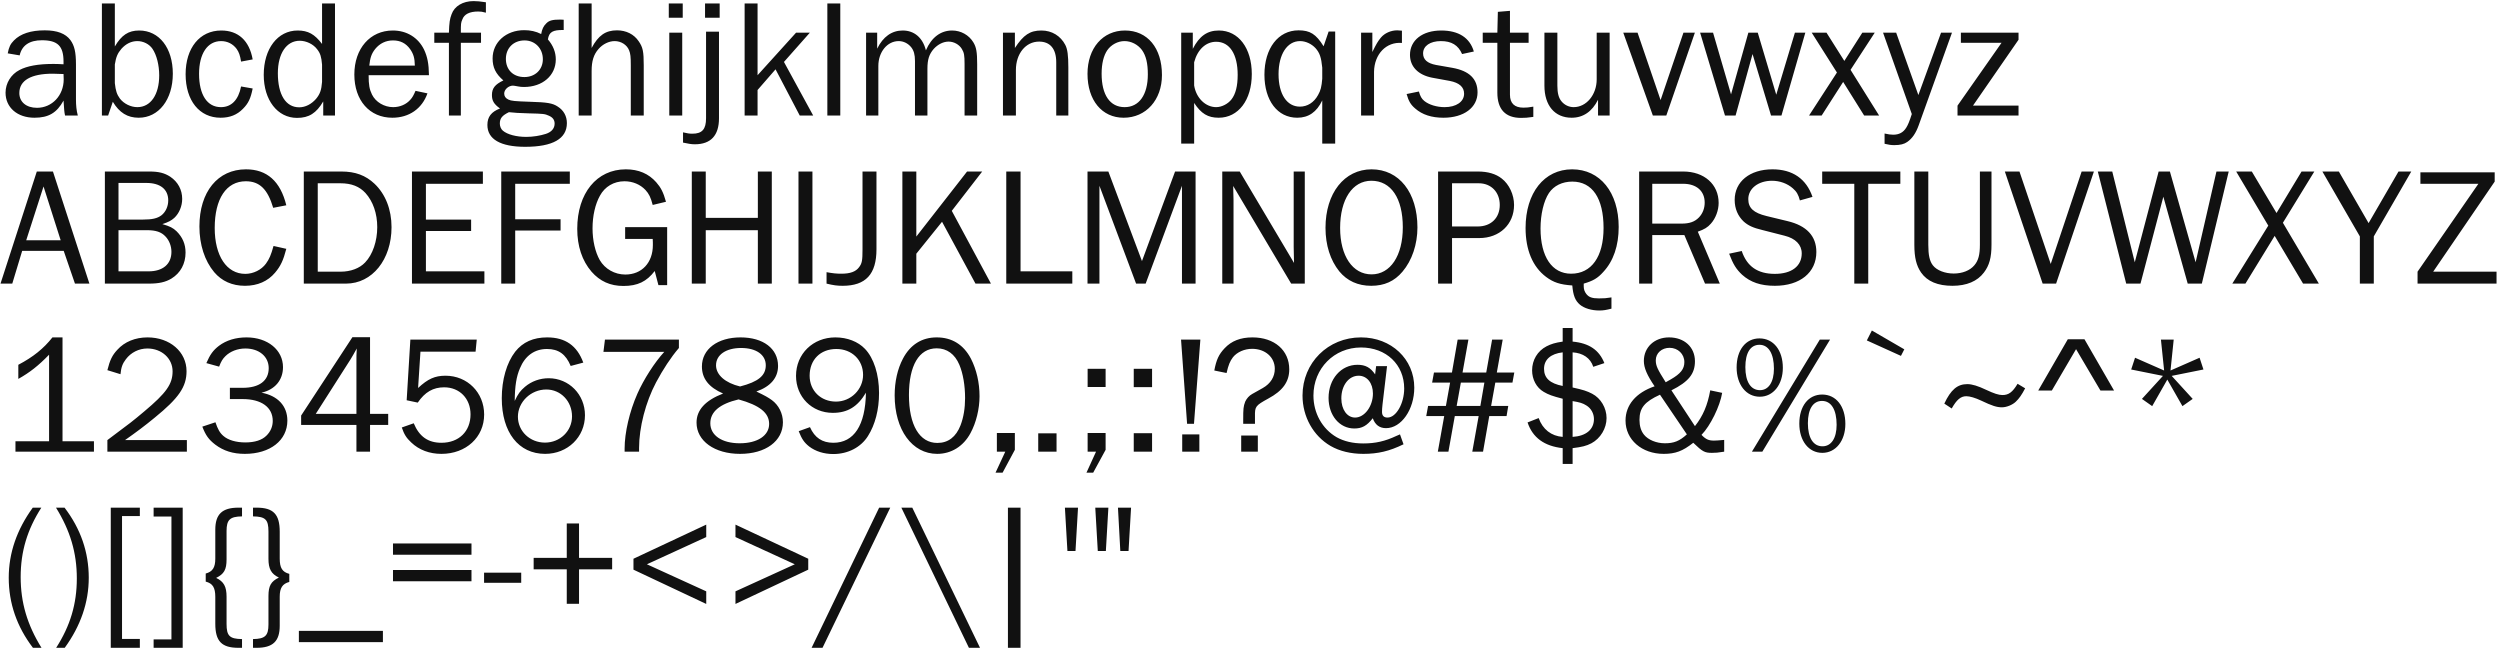 <svg width="714" height="186" viewBox="0 0 714 186" fill="none" xmlns="http://www.w3.org/2000/svg">
<path d="M22.224 33H18.576C18.336 31.848 18.336 31.416 18.144 28.728C16.224 32.232 13.872 33.624 9.84 33.624C4.944 33.624 1.584 30.696 1.584 26.472C1.584 23.784 3.12 21.24 5.568 19.992C7.728 18.84 10.944 18.264 15.072 18.264C15.936 18.264 16.656 18.264 18.144 18.36V17.592C18.144 13.128 16.464 11.496 11.952 11.496C8.4 11.496 6.24 12.984 5.616 15.816L2.208 15.24C2.544 13.464 2.976 12.552 3.984 11.544C5.856 9.624 8.832 8.664 12.768 8.664C16.32 8.664 18.72 9.576 20.112 11.448C21.264 13.032 21.696 14.904 21.696 18.36V28.392C21.696 30.12 21.84 31.56 22.224 33ZM18.144 21.144C16.848 21.096 15.6 21.048 15.024 21.048C8.88 21.048 5.52 22.968 5.52 26.568C5.52 29.112 7.488 30.792 10.56 30.792C14.88 30.792 18.192 27.24 18.192 22.68C18.192 22.248 18.192 21.768 18.144 21.144ZM30.878 33H29.102V0.984H32.798V13.272C34.718 10.008 36.686 8.712 39.758 8.712C45.47 8.712 49.358 13.704 49.358 21.048C49.358 28.44 45.326 33.624 39.614 33.624C36.398 33.624 34.094 32.184 32.222 29.064L30.878 33ZM32.798 18.408V23.736C33.038 25.944 33.374 26.952 34.238 28.152C35.39 29.64 37.358 30.6 39.23 30.6C43.022 30.6 45.47 27.048 45.47 21.528C45.47 18.6 44.75 15.72 43.55 13.944C42.638 12.6 40.958 11.736 39.23 11.736C37.502 11.736 35.966 12.504 34.67 13.944C33.566 15.24 33.134 16.296 32.798 18.408ZM68.852 24.696L72.163 25.272C71.588 28.152 70.915 29.544 69.379 31.08C67.7 32.808 65.635 33.624 62.995 33.624C56.947 33.624 53.011 28.728 53.011 21.192C53.011 13.704 57.044 8.712 63.188 8.712C68.035 8.712 71.204 11.592 72.163 16.968L68.852 17.592C68.564 15.768 68.228 14.904 67.603 13.992C66.547 12.552 64.963 11.736 63.139 11.736C59.252 11.736 56.852 15.336 56.852 21.096C56.852 27.048 59.156 30.6 63.092 30.6C66.067 30.6 68.084 28.584 68.852 24.696ZM95.675 0.984V33H92.315V28.968C90.347 32.328 88.235 33.672 84.827 33.672C79.259 33.672 75.323 28.584 75.323 21.384C75.323 13.896 79.307 8.712 85.019 8.712C87.995 8.712 89.867 9.768 91.979 12.552V0.984H95.675ZM91.979 23.4V18.456C91.787 16.248 91.499 15.24 90.587 14.088C89.483 12.6 87.467 11.64 85.595 11.64C81.803 11.64 79.355 15.288 79.355 20.904C79.355 27.048 81.611 30.648 85.451 30.648C87.227 30.648 88.955 29.736 90.251 28.248C91.403 26.856 91.787 25.752 91.979 23.4ZM118.671 25.944L122.079 26.664C120.543 31.032 116.847 33.624 112.047 33.624C105.567 33.624 101.199 28.68 101.199 21.288C101.199 13.848 105.711 8.712 112.191 8.712C116.175 8.712 119.439 10.728 121.119 14.184C122.079 16.248 122.463 18.216 122.511 21.48H105.279C105.279 24.264 105.519 25.512 106.239 27C107.295 29.16 109.743 30.6 112.287 30.6C114.207 30.6 116.031 29.832 117.231 28.44C117.759 27.864 118.143 27.192 118.671 25.944ZM105.471 18.744H118.479C118.431 16.536 118.095 15.432 117.135 14.04C115.935 12.36 114.351 11.544 112.239 11.544C110.175 11.544 108.447 12.408 107.151 13.992C106.095 15.336 105.711 16.488 105.471 18.744ZM137.379 9.336V12.216H131.619V33H128.211V12.216H124.035V9.336H128.211C128.307 6.408 128.451 5.448 128.979 4.056C129.795 1.752 132.195 0.312 135.267 0.312C136.275 0.312 137.139 0.408 138.771 0.648V3.624C137.763 3.336 137.283 3.288 136.563 3.288C134.115 3.288 132.579 4.056 132.051 5.544C131.619 6.552 131.619 6.744 131.619 9.336H137.379ZM160.992 5.64V8.568C157.824 8.52 156.816 9.144 156.48 11.256C157.968 12.984 158.736 14.904 158.736 16.968C158.736 21.576 154.944 24.84 149.664 24.84C149.04 24.84 148.512 24.792 148.032 24.696C147.264 24.552 146.688 24.456 146.496 24.456C145.248 24.456 144 25.56 144 26.712C144 27.48 144.384 28.056 145.2 28.44C146.016 28.824 146.976 28.92 151.344 29.064C156.24 29.208 157.824 29.448 159.312 30.456C160.992 31.512 161.904 33.192 161.904 35.16C161.904 39.624 157.872 41.928 150 41.928C142.944 41.928 139.2 39.768 139.2 35.688C139.2 33.384 140.304 31.944 142.8 30.984C141.072 29.736 140.496 28.776 140.496 27.144C140.496 25.224 141.36 24.12 143.76 22.968C141.552 21.048 140.688 19.272 140.688 16.68C140.688 12.072 144.528 8.616 149.712 8.616C151.488 8.616 153.024 8.952 154.56 9.72C154.8 8.328 155.232 7.416 156.048 6.648C156.864 5.832 157.824 5.592 160.032 5.592C160.32 5.592 160.512 5.592 160.992 5.64ZM149.808 11.544C146.688 11.544 144.48 13.704 144.48 16.824C144.48 19.944 146.592 22.008 149.76 22.008C152.832 22.008 155.04 19.896 155.04 16.92C155.04 13.848 152.832 11.544 149.808 11.544ZM145.344 32.04C143.376 33 142.752 33.816 142.752 35.304C142.752 36.072 143.088 36.888 143.616 37.32C144.912 38.424 147.504 39.096 150.288 39.096C152.208 39.096 154.272 38.76 155.904 38.232C157.536 37.704 158.4 36.648 158.4 35.304C158.4 34.248 157.872 33.528 156.768 33.048C155.616 32.52 155.184 32.472 151.056 32.376C148.656 32.328 146.448 32.184 145.344 32.04ZM183.85 33H180.154V18.648C180.154 16.2 180.058 15.336 179.674 14.376C179.05 12.792 177.37 11.736 175.546 11.736C173.914 11.736 172.138 12.6 170.938 13.992C169.546 15.576 168.97 17.448 168.97 20.232V33H165.274V0.984H168.97V13.704C170.89 10.104 172.954 8.664 176.218 8.664C178.81 8.664 181.066 9.768 182.41 11.784C183.61 13.512 183.85 14.712 183.85 18.648V33ZM194.844 9.336V33H191.148V9.336H194.844ZM194.988 0.984V5.064H191.004V0.984H194.988ZM205.344 9.048V33.768C205.344 38.712 202.992 41.208 198.432 41.208C197.472 41.208 196.656 41.064 195.072 40.728V37.8C196.272 38.088 196.896 38.184 197.76 38.184C200.544 38.184 201.648 36.888 201.648 33.768V9.048H205.344ZM205.536 0.984V5.064H201.36V0.984H205.536ZM232.249 33H228.409L221.497 19.8L216.361 25.704V33H212.665V0.984H216.361V21.48L227.353 9.336H231.289L223.897 17.688L232.249 33ZM239.986 33H236.29V0.984H239.986V33ZM279.08 33H275.48V18.312C275.48 15.72 275.336 15.048 274.712 13.992C273.944 12.696 272.408 11.88 270.92 11.88C269.432 11.88 267.896 12.648 266.696 13.944C265.352 15.48 264.872 17.016 264.872 19.656V33H261.32V17.448C261.32 15.576 260.984 14.424 260.216 13.464C259.304 12.36 258.008 11.736 256.664 11.736C253.4 11.736 250.856 14.856 250.856 18.84V33H247.352V9.336H250.52V13.896C252.2 10.488 254.696 8.712 257.816 8.712C261.128 8.712 263.528 10.776 264.44 14.376C266.024 10.68 268.664 8.712 271.928 8.712C274.424 8.712 276.728 10.008 277.976 12.072C278.84 13.464 279.08 14.904 279.08 18.312V33ZM305.118 33H301.662V17.784C301.662 13.944 299.934 11.88 296.766 11.88C292.926 11.88 290.142 15.336 290.142 19.992V33H286.446V9.336H289.854V13.704C292.302 9.96 294.174 8.712 297.438 8.712C300.414 8.712 302.91 10.248 304.254 12.84C304.878 14.04 305.118 15.816 305.118 19.32V33ZM321.294 8.712C327.726 8.712 331.854 13.704 331.854 21.432C331.854 28.536 327.294 33.624 320.91 33.624C314.718 33.624 310.59 28.632 310.59 21.096C310.59 13.752 314.958 8.712 321.294 8.712ZM321.15 11.736C319.278 11.736 317.358 12.744 316.254 14.328C315.198 15.864 314.622 18.168 314.622 21.048C314.622 27.144 317.022 30.6 321.198 30.6C325.326 30.6 327.822 27.096 327.822 21.24C327.822 18.024 327.294 15.912 326.142 14.28C324.942 12.696 323.07 11.736 321.15 11.736ZM341.048 41.016H337.352V9.336H340.664V13.944C342.536 10.296 344.792 8.712 348.104 8.712C353.72 8.712 357.512 13.752 357.512 21.144C357.512 28.584 353.672 33.624 348.056 33.624C344.984 33.624 343.064 32.472 341.048 29.4V41.016ZM341.048 17.784V24.408C341.624 28.008 344.312 30.6 347.336 30.6C348.92 30.6 350.696 29.688 351.704 28.392C352.904 26.856 353.48 24.552 353.48 21.384C353.48 15.432 351.176 11.928 347.336 11.928C344.408 11.928 342.008 14.136 341.048 17.784ZM381.329 9V41.016H377.633V28.68C376.049 31.992 373.745 33.624 370.481 33.624C364.865 33.624 361.121 28.728 361.121 21.336C361.121 13.8 365.057 8.664 370.865 8.664C374.129 8.664 375.857 9.72 378.017 13.224L379.457 9H381.329ZM377.633 22.488V19.32C377.345 16.392 376.913 15.096 375.713 13.752C374.561 12.504 372.881 11.736 371.297 11.736C367.601 11.736 365.153 15.528 365.153 21.192C365.153 26.856 367.505 30.456 371.249 30.456C373.409 30.456 375.281 29.256 376.433 27.144C377.201 25.8 377.441 24.792 377.633 22.488ZM392.423 33H388.727V9.336H391.943V14.856C393.095 12.504 393.527 11.784 394.391 10.728C395.447 9.48 397.223 8.664 399.047 8.664C399.335 8.664 399.863 8.712 400.391 8.76V12.264C395.927 11.88 392.519 15.432 392.423 20.472V33ZM401.73 26.856L405.234 26.136C405.618 27.48 406.002 28.2 406.77 28.824C408.114 29.928 410.37 30.6 412.578 30.6C415.89 30.6 418.146 29.064 418.146 26.76C418.146 24.84 416.754 23.64 414.066 23.112L409.074 22.2C405.042 21.432 402.69 19.032 402.69 15.672C402.69 11.496 406.242 8.712 411.618 8.712C416.562 8.712 419.778 10.776 420.93 14.712L417.57 15.432C416.466 12.888 414.546 11.736 411.522 11.736C408.45 11.736 406.434 13.128 406.434 15.24C406.434 17.016 407.634 18.072 410.13 18.552L414.786 19.368C419.634 20.232 421.986 22.536 421.986 26.376C421.986 30.696 418.098 33.624 412.242 33.624C408.882 33.624 406.194 32.76 404.178 30.984C402.93 29.928 402.306 28.92 401.73 26.856ZM437.916 30.456V33.384C436.284 33.624 435.516 33.672 434.412 33.672C429.948 33.672 427.644 31.224 427.644 26.472V12.216H423.468V9.336H427.644L427.788 3.384L431.244 3.096V9.336H436.572V12.216H431.244V27.048C431.244 29.496 432.54 30.744 435.084 30.744C435.948 30.744 436.62 30.696 437.916 30.456ZM459.711 33H456.399V28.488C454.719 31.848 452.175 33.624 448.863 33.624C444.063 33.624 441.087 30.168 441.087 24.456V9.336H444.783V24.456C444.783 26.616 445.167 28.008 445.983 28.968C446.847 30.024 448.143 30.6 449.439 30.6C453.087 30.6 456.015 27.048 456.015 22.68V9.336H459.711V33ZM484.055 9.336L475.895 33H472.055L463.607 9.336H467.687L474.263 28.584L480.791 9.336H484.055ZM515.601 9.336L508.785 33H505.809L500.529 15.432L495.681 33H492.657L485.553 9.336H489.249L494.385 26.952L499.329 9.336H502.017L507.297 27.048L512.625 9.336H515.601ZM536.676 33H532.404L526.404 23.4L520.26 33H516.66L524.628 20.712L517.428 9.336H521.652L526.74 17.4L531.876 9.336H535.428L528.516 19.944L536.676 33ZM557.483 9.336L547.979 35.784C547.163 38.04 546.155 39.528 544.715 40.536C543.851 41.16 542.699 41.448 541.019 41.448C540.059 41.448 539.483 41.352 538.235 41.064V38.136C539.387 38.376 539.963 38.472 540.683 38.472C542.363 38.472 543.562 37.848 544.427 36.456C544.907 35.688 545.339 34.68 546.011 32.568L537.803 9.336H541.547L547.883 27.144L554.363 9.336H557.483ZM576.492 30.168V33H559.068V30.168L571.644 12.216H560.028V9.336H576.492V11.352L563.484 30.168H576.492ZM25.536 81H21.408L18.192 71.64H6.336L3.504 81H0.144L10.512 48.984H15.12L25.536 81ZM17.328 68.616L12.432 53.256L7.488 68.616H17.328ZM29.953 81V48.984H42.625C45.361 48.984 46.993 49.416 48.625 50.472C50.833 51.96 52.033 54.216 52.033 56.808C52.033 58.872 51.169 60.936 49.777 62.232C48.913 63 48.097 63.432 46.369 64.008C48.529 64.632 49.393 65.064 50.449 66.072C52.129 67.752 52.993 69.72 52.993 72.12C52.993 75.336 51.553 77.976 48.961 79.56C47.281 80.568 45.409 81 42.577 81H29.953ZM33.841 77.496H42.433C46.513 77.496 48.961 75.432 48.961 71.928C48.961 70.296 48.337 68.664 47.281 67.56C46.081 66.264 44.545 65.736 41.857 65.736H33.841V77.496ZM33.841 62.712H40.801C43.441 62.712 44.929 62.376 46.081 61.512C47.281 60.6 48.049 58.968 48.049 57.24C48.049 54.072 45.793 52.248 41.809 52.248H33.841V62.712ZM78.121 70.248L81.769 71.064C80.906 74.376 80.138 76.008 78.553 77.88C76.49 80.328 73.561 81.624 69.962 81.624C66.314 81.624 63.337 80.28 61.178 77.736C58.441 74.472 56.953 69.864 56.953 64.68C56.953 54.792 62.185 48.36 70.249 48.36C76.249 48.36 80.09 51.768 81.769 58.632L78.025 59.352C76.442 54.024 74.138 51.768 70.201 51.768C64.633 51.768 61.322 56.76 61.322 65.112C61.322 73.08 64.73 78.216 70.058 78.216C72.362 78.216 74.665 77.064 75.962 75.288C76.921 73.944 77.401 72.84 78.121 70.248ZM86.765 81V48.984H97.469C101.501 48.984 104.429 50.088 106.973 52.488C110.093 55.464 111.821 59.832 111.821 64.872C111.821 74.136 106.301 81 98.813 81H86.765ZM90.749 77.592H97.277C100.157 77.592 102.701 76.632 104.285 74.952C106.445 72.696 107.741 68.856 107.741 64.872C107.741 60.984 106.541 57.528 104.381 55.128C102.653 53.256 100.397 52.344 97.229 52.344H90.749V77.592ZM138.344 77.496V81H117.656V48.984H137.912V52.488H121.64V62.712H134.552V65.976H121.64V77.496H138.344ZM147.14 81H143.156V48.984H162.74V52.488H147.14V62.616H160.1V65.832H147.14V81ZM190.54 64.872V81.432H188.044L186.988 77.4C184.684 80.424 182.092 81.672 178.06 81.672C174.268 81.672 171.34 80.328 168.94 77.592C166.252 74.472 164.86 70.296 164.86 65.352C164.86 55.176 170.428 48.36 178.732 48.36C182.38 48.36 185.26 49.608 187.42 52.056C188.764 53.592 189.436 54.888 190.204 57.624L186.412 58.536C185.836 56.328 185.356 55.368 184.348 54.264C182.86 52.68 180.7 51.768 178.348 51.768C175.324 51.768 172.732 53.304 171.34 55.896C169.996 58.296 169.228 61.656 169.228 65.208C169.228 68.712 169.996 71.976 171.292 74.28C172.78 76.824 175.564 78.408 178.588 78.408C183.292 78.408 186.46 75.048 186.46 69.96C186.46 69.48 186.46 68.904 186.412 68.232H178.54V64.872H190.54ZM220.426 81H216.442V65.736H201.562V81H197.578V48.984H201.562V62.232H216.442V48.984H220.426V81ZM232.031 81H228.047V48.984H232.031V81ZM250.319 48.984V71.208C250.319 78.312 247.247 81.624 240.671 81.624C239.087 81.624 238.031 81.48 236.062 81V77.736C237.935 78.072 238.895 78.168 240.335 78.168C242.783 78.168 244.415 77.592 245.327 76.344C246.191 75.24 246.335 74.424 246.335 71.208V48.984H250.319ZM283.014 81H278.598L269.046 63.336L261.702 72.456V81H257.718V48.984H261.702V67.56L276.198 48.984H280.518L271.83 60.216L283.014 81ZM306.254 77.496V81H287.39V48.984H291.47V77.496H306.254ZM341.457 81H337.569V53.064L327.201 81H324.465L314.001 53.064V81H310.593V48.984H316.545L326.145 74.568L335.601 48.984H341.457V81ZM372.646 81H368.758L352.198 53.112L352.246 55.224C352.294 56.28 352.294 57 352.294 57.24V81H349.078V48.984H354.07L369.574 75.096L369.526 72.888C369.478 71.688 369.478 70.872 369.478 70.536V48.984H372.646V81ZM391.715 48.36C399.587 48.36 404.819 54.984 404.819 64.968C404.819 69.768 403.283 74.376 400.547 77.592C398.243 80.328 395.363 81.624 391.619 81.624C387.827 81.624 384.755 80.232 382.499 77.496C379.955 74.328 378.563 70.056 378.563 65.064C378.563 55.176 383.939 48.36 391.715 48.36ZM391.667 51.624C386.243 51.624 382.739 56.952 382.739 65.112C382.739 73.08 386.291 78.36 391.715 78.36C397.091 78.36 400.643 73.032 400.643 64.92C400.643 56.616 397.283 51.624 391.667 51.624ZM414.702 81H410.718V48.984H422.046C424.926 48.984 427.23 49.656 428.91 51C431.022 52.632 432.414 55.608 432.414 58.536C432.414 64.056 428.286 67.992 422.478 67.992H414.702V81ZM414.702 64.68H422.046C425.838 64.68 428.334 62.232 428.334 58.536C428.334 54.888 425.886 52.344 422.334 52.344H414.702V64.68ZM460.232 84.936V88.152C458.696 88.536 457.927 88.68 456.776 88.68C454.568 88.68 452.456 88.056 451.208 87C449.864 85.848 449.288 84.36 449.048 81.528C445.544 81.288 443.672 80.664 441.56 79.08C437.72 76.2 435.704 71.352 435.704 65.112C435.704 55.08 441.032 48.36 449 48.36C456.968 48.36 462.296 54.936 462.296 64.824C462.296 70.152 460.807 74.568 457.88 77.688C456.296 79.464 454.952 80.232 452.312 81V81.768C452.312 82.632 452.552 83.304 453.032 83.928C453.752 84.888 454.712 85.224 456.68 85.224C458.072 85.224 458.84 85.176 460.232 84.936ZM449.048 51.864C446.168 51.864 443.768 53.064 442.376 55.128C440.888 57.384 439.976 61.224 439.976 65.256C439.976 73.32 443.24 78.168 448.712 78.168C454.52 78.168 457.976 73.32 457.976 65.112C457.976 56.616 454.76 51.864 449.048 51.864ZM491.18 81H486.956L481.052 67.128H471.884V81H468.14V48.984H480.716C486.716 48.984 490.844 52.632 490.844 57.96C490.844 60.072 489.98 62.376 488.636 63.864C487.676 64.968 486.764 65.496 484.892 66.168L491.18 81ZM471.884 63.864H480.236C482.54 63.864 484.028 63.336 485.228 62.088C486.284 60.984 486.86 59.496 486.86 57.864C486.86 54.552 484.508 52.488 480.716 52.488H471.884V63.864ZM493.839 72.456L497.439 71.688C498.927 76.104 501.999 78.216 506.895 78.216C511.695 78.216 514.575 76.008 514.575 72.36C514.575 69.912 512.799 68.088 509.679 67.32L503.295 65.688C500.655 65.064 499.263 64.392 498.015 63.288C496.335 61.704 495.423 59.592 495.423 57.096C495.423 51.864 499.743 48.36 506.223 48.36C511.935 48.36 515.871 51.048 517.647 56.232L514.047 57.24C513.615 55.56 513.087 54.696 512.031 53.784C510.447 52.392 508.287 51.624 506.079 51.624C502.191 51.624 499.311 53.832 499.311 56.856C499.311 59.4 500.799 60.792 504.543 61.704L510.495 63.144C515.967 64.44 518.751 67.416 518.751 71.976C518.751 77.832 514.095 81.624 506.895 81.624C502.863 81.624 499.935 80.616 497.535 78.456C495.855 76.872 494.991 75.48 493.839 72.456ZM533.57 81H529.586V52.488H520.418V48.984H542.738V52.488H533.57V81ZM565.458 48.984H568.77V69.912C568.77 73.56 568.146 75.816 566.61 77.832C564.738 80.328 561.666 81.624 557.634 81.624C553.41 81.624 550.434 80.376 548.658 77.832C547.314 75.864 546.738 73.56 546.738 69.912V48.984H550.722V69.912C550.722 72.888 551.106 74.568 552.018 75.768C553.122 77.208 555.474 78.12 557.97 78.12C560.466 78.12 562.626 77.256 563.874 75.768C565.026 74.424 565.458 72.744 565.458 69.912V48.984ZM598.022 48.984L587.222 81H583.382L572.582 48.984H576.758L585.686 75.384L594.518 48.984H598.022ZM636.523 48.984L628.843 81H624.811L617.851 56.184L611.323 81H607.243L599.131 48.984H603.259L609.691 74.904L616.507 48.984H619.723L627.067 74.904L633.019 48.984H636.523ZM660.973 48.984L651.997 63.624L662.269 81H657.757L649.645 67.368L641.293 81H637.549L647.821 64.44L638.653 48.984H643.117L650.173 60.84L657.325 48.984H660.973ZM688.662 48.984L677.958 67.512V81H673.974V67.512L663.27 48.984H667.974L676.47 63.72L685.014 48.984H688.662ZM713.012 77.592V81H690.452V77.592L707.828 52.488H691.268V49.224H712.484V51.864L694.916 77.592H713.012ZM26.832 126.024V129H4.416V126.024H14.016V101.304C10.992 104.424 8.496 106.392 5.232 108.216V104.184C9.456 101.976 12.48 99.528 14.976 96.36H17.856V126.024H26.832ZM53.372 125.688V129H30.668V125.688C37.676 120.456 37.676 120.456 41.228 117.48C47.468 112.248 49.292 109.704 49.292 106.056C49.292 102.36 46.172 99.528 42.092 99.528C39.644 99.528 37.388 100.68 35.948 102.6C34.988 103.848 34.604 104.904 34.412 106.872L30.668 105.72C31.388 102.84 32.06 101.448 33.5 99.912C35.564 97.608 38.636 96.36 42.14 96.36C48.524 96.36 53.276 100.488 53.276 106.008C53.276 110.472 51.068 113.688 44.156 119.304C41.42 121.56 38.924 123.432 35.708 125.688H53.372ZM65.656 113.976V110.76H69.304C74.056 110.76 76.744 108.744 76.744 105.144C76.744 101.832 74.008 99.528 70.072 99.528C67.864 99.528 65.752 100.344 64.36 101.736C63.592 102.504 63.16 103.176 62.584 104.712L58.936 103.704C59.992 101.256 60.856 100.056 62.536 98.76C64.648 97.176 67.336 96.36 70.408 96.36C76.456 96.36 80.824 99.96 80.824 104.856C80.824 108.552 78.52 111.288 74.68 112.152C79.336 113.016 82.072 115.944 82.072 120.12C82.072 125.784 77.128 129.624 69.928 129.624C66.52 129.624 63.832 128.76 61.48 126.984C59.608 125.544 58.744 124.344 57.784 121.848L61.528 120.6C62.2 122.568 62.776 123.624 63.784 124.488C65.128 125.688 67.432 126.36 70.072 126.36C72.76 126.36 74.824 125.688 76.072 124.44C77.272 123.288 77.896 121.8 77.896 120.216C77.896 116.328 74.68 113.976 69.304 113.976H65.656ZM105.684 129H101.796V121.368H86.004V118.68L100.644 96.312H105.684V118.2H110.868V121.368H105.684V129ZM101.796 118.2V103.08C101.796 101.736 101.796 101.112 101.892 99.528C101.076 101.016 100.74 101.592 100.164 102.552L90.18 118.2H101.796ZM136.16 96.984L135.824 100.44H120.08L119.408 110.808C122.192 108.216 124.208 107.304 127.232 107.304C133.472 107.304 138.272 112.104 138.272 118.392C138.272 124.872 133.088 129.624 126.08 129.624C122.672 129.624 119.696 128.52 117.44 126.36C116.048 125.064 115.424 124.056 114.752 122.088L118.16 120.888C119.743 124.68 122.24 126.456 126.08 126.456C131.072 126.456 134.384 123.192 134.384 118.344C134.384 113.832 131.264 110.616 126.848 110.616C123.728 110.616 121.376 111.96 119.312 114.984L116.144 114.312L117.2 96.984H136.16ZM166.587 103.56L162.987 104.52C161.595 101.16 159.531 99.672 156.219 99.672C152.667 99.672 149.979 101.592 148.491 105.192C147.483 107.544 147.051 110.184 147.003 114.504C147.963 112.44 148.635 111.576 149.931 110.472C151.803 108.888 154.203 108.024 156.699 108.024C162.507 108.024 167.067 112.68 167.067 118.584C167.067 124.824 162.123 129.624 155.691 129.624C148.107 129.624 143.307 123.48 143.307 113.736C143.307 108.456 144.699 103.608 147.147 100.44C149.307 97.704 152.331 96.36 156.267 96.36C161.451 96.36 164.811 98.712 166.587 103.56ZM156.027 111.24C151.611 111.24 147.915 114.792 147.915 119.016C147.915 123.144 151.323 126.408 155.643 126.408C159.963 126.408 163.371 123.096 163.371 118.92C163.371 114.6 160.155 111.24 156.027 111.24ZM182.519 129H178.391V128.088C178.391 123.576 179.783 117.528 182.039 112.44C183.815 108.408 186.935 103.512 189.719 100.488H172.343L172.775 96.984H193.895V99.384C191.591 102.072 189.335 105.528 187.367 109.224C184.391 114.84 182.519 122.088 182.519 127.944V129ZM206.515 112.392C202.435 110.616 200.467 108.12 200.467 104.664C200.467 99.72 204.931 96.36 211.507 96.36C217.987 96.36 222.211 99.576 222.211 104.52C222.211 107.88 220.099 110.376 216.019 111.816C218.611 113.064 219.283 113.448 220.435 114.264C222.403 115.704 223.603 118.104 223.603 120.6C223.603 125.976 218.659 129.624 211.363 129.624C204.067 129.624 198.931 125.928 198.931 120.696C198.931 117.096 201.427 114.36 206.515 112.392ZM211.363 110.376C216.595 109.032 218.707 107.256 218.707 104.328C218.707 101.304 215.971 99.384 211.651 99.384C207.331 99.384 204.499 101.352 204.499 104.328C204.499 107.064 207.139 109.368 211.363 110.376ZM210.931 114.072C205.507 115.368 202.867 117.624 202.867 120.888C202.867 124.344 206.179 126.6 211.267 126.6C216.355 126.6 219.667 124.392 219.667 121.08C219.667 117.912 216.979 115.752 210.931 114.072ZM228.111 123.144L231.327 121.992C232.671 125.016 234.831 126.456 237.999 126.456C243.903 126.456 247.167 121.464 247.311 112.152C244.959 116.136 242.079 117.912 237.855 117.912C231.855 117.912 227.343 113.352 227.343 107.352C227.343 101.064 232.191 96.36 238.575 96.36C241.983 96.36 245.055 97.56 247.023 99.624C249.567 102.264 251.055 106.92 251.055 112.248C251.055 117 249.951 121.272 247.887 124.536C245.871 127.752 242.175 129.672 237.999 129.672C235.311 129.672 232.911 128.904 231.087 127.512C229.647 126.36 228.975 125.352 228.111 123.144ZM238.863 99.672C234.303 99.672 231.231 102.744 231.231 107.304C231.231 111.576 234.399 114.696 238.767 114.696C242.991 114.696 246.495 111.24 246.495 107.064C246.495 102.792 243.279 99.672 238.863 99.672ZM267.515 96.36C271.883 96.36 275.195 98.424 277.307 102.456C278.891 105.576 279.755 109.272 279.755 113.16C279.755 116.76 278.795 120.744 277.163 123.72C275.147 127.464 271.691 129.624 267.659 129.624C260.507 129.624 255.515 122.76 255.515 112.92C255.515 108.984 256.331 105.384 257.867 102.456C259.979 98.424 263.291 96.36 267.515 96.36ZM267.515 99.48C262.475 99.48 259.595 104.376 259.595 112.824C259.595 121.416 262.619 126.504 267.707 126.504C270.827 126.504 273.035 124.776 274.331 121.464C275.195 119.208 275.627 116.568 275.627 113.688C275.627 110.136 275.051 106.68 273.995 104.184C272.699 101.112 270.443 99.48 267.515 99.48ZM289.842 123.672V128.472L286.338 135H284.322L287.106 129H284.706V123.672H289.842ZM301.749 123.768V129H296.517V123.768H301.749ZM315.763 105.336V110.52H310.627V105.336H315.763ZM315.763 123.672V128.472L312.211 135H310.291L313.027 129H310.627V123.672H315.763ZM329.031 123.72V129H323.799V123.72H329.031ZM329.031 105.336V110.568H323.799V105.336H329.031ZM342.537 129H337.641V124.056H342.537V129ZM341.001 121.032H339.033L337.305 96.984H342.825L341.001 121.032ZM359.236 124.392V129H354.484V124.392H359.236ZM358.42 121.032H355.06V120.024C355.06 116.664 355.108 116.136 355.636 114.696C356.068 113.784 356.74 113.016 357.604 112.536C358.612 111.96 359.62 111.384 360.676 110.808C362.884 109.56 364.084 107.592 364.084 105.336C364.084 102.024 361.348 99.624 357.604 99.624C355.444 99.624 353.332 100.536 352.132 102.024C351.268 103.176 350.836 104.232 350.308 106.536L346.804 105.816C347.38 102.744 348.1 101.208 349.732 99.48C351.7 97.368 354.292 96.36 357.7 96.36C363.988 96.36 368.212 100.056 368.212 105.48C368.212 109.032 366.34 111.624 362.212 113.832C358.564 115.848 358.372 116.088 358.42 118.92V119.88V121.032ZM396.142 104.568L394.846 115.512C394.75 116.28 394.702 117.144 394.702 117.624C394.702 118.728 395.23 119.256 396.286 119.256C398.734 119.256 401.038 115.224 401.038 110.952C401.038 104.136 395.902 99.24 388.702 99.24C381.022 99.24 375.118 105.24 375.118 112.968C375.118 117.96 377.614 122.472 381.742 124.872C383.806 126.024 386.35 126.648 389.326 126.648C392.83 126.648 395.566 126.024 398.83 124.488C399.166 124.344 399.214 124.296 399.838 124.056L400.846 126.888C396.814 128.856 393.55 129.624 389.374 129.624C385.822 129.624 382.606 128.856 380.014 127.368C375.07 124.488 371.998 119.016 371.998 112.968C371.998 103.608 379.294 96.36 388.702 96.36C397.342 96.36 403.918 102.552 403.918 110.712C403.918 116.952 400.222 122.28 395.854 122.28C393.982 122.28 392.734 121.32 392.062 119.448C390.382 121.608 388.99 122.376 386.782 122.376C382.558 122.376 379.438 118.632 379.438 113.64C379.438 108.264 382.99 104.184 387.694 104.184C389.95 104.184 391.39 104.952 392.734 106.92L393.022 104.568H396.142ZM388.03 107.304C385.198 107.304 383.086 110.088 383.086 113.784C383.086 116.952 384.718 119.256 387.022 119.256C389.71 119.256 392.11 116.04 392.11 112.392C392.11 109.416 390.43 107.304 388.03 107.304ZM432.484 106.392L431.956 109.272H427.06L425.86 115.944H430.756L430.276 118.824H425.332L423.556 129H420.484L422.308 118.824H415.492L413.668 129H410.644L412.468 118.824H407.332L407.86 115.944H412.948L414.148 109.272H409.012L409.54 106.392H414.676L416.308 96.984H419.38L417.7 106.392H424.468L426.148 96.984H429.172L427.492 106.392H432.484ZM423.94 109.272H417.22L416.02 115.944H422.788L423.94 109.272ZM449.136 132.504H446.304V127.992C441.024 127.416 437.712 124.968 436.272 120.648L439.44 119.4C440.592 122.616 443.04 124.536 446.304 124.776V113.88C443.328 113.112 442.272 112.728 440.88 111.912C438.816 110.712 437.568 108.36 437.568 105.768C437.568 102.84 439.104 100.248 441.696 98.904C443.04 98.232 444.096 97.896 446.304 97.56V93.672H449.136V97.56C453.84 97.992 456.72 99.96 458.208 103.704L455.04 104.76C454.224 102.264 452.112 100.824 449.136 100.632V110.664C452.16 111.336 453.216 111.672 454.704 112.44C457.2 113.736 458.832 116.52 458.832 119.4C458.832 122.328 457.104 125.208 454.512 126.6C453.024 127.368 451.824 127.656 449.136 127.992V132.504ZM449.136 114.552V124.776C452.976 124.536 455.232 122.664 455.232 119.688C455.232 118.104 454.416 116.616 453.072 115.8C452.016 115.128 451.152 114.888 449.136 114.552ZM446.304 110.232V100.632C442.896 101.016 440.976 102.696 440.976 105.336C440.976 107.976 442.656 109.512 446.304 110.232ZM492.428 125.64V129C490.604 129.288 489.98 129.336 488.924 129.336C486.859 129.336 486.236 129 483.596 126.456C480.572 128.856 478.46 129.624 475.148 129.624C468.908 129.624 464.252 125.592 464.252 120.12C464.252 115.656 467.228 112.152 472.556 110.328C470.396 107.16 469.484 105.048 469.484 103.08C469.484 99.192 472.508 96.36 476.684 96.36C481.052 96.36 484.076 99.144 484.076 103.176C484.076 106.776 482.252 109.032 477.356 111.48L484.076 121.704C486.38 118.776 487.676 115.752 488.444 111.48L491.852 112.2C491.228 115.992 488.492 121.608 485.948 124.2C487.196 125.496 488.012 125.832 489.5 125.832C490.124 125.832 490.7 125.784 492.428 125.64ZM481.772 124.056L474.092 112.728C469.676 114.744 468.236 116.52 468.236 119.928C468.236 121.656 468.668 123.096 469.532 124.152C470.732 125.64 473.084 126.6 475.484 126.6C478.076 126.6 479.66 125.976 481.772 124.056ZM475.724 109.176C476.348 108.84 476.876 108.504 477.164 108.36C479.996 106.728 481.052 105.384 481.052 103.416C481.052 101.112 479.228 99.336 476.828 99.336C474.572 99.336 472.892 100.872 472.892 102.888C472.892 104.424 473.324 105.384 475.724 109.176ZM502.507 96.648C506.491 96.648 509.179 100.008 509.179 105.048C509.179 109.848 506.443 113.304 502.603 113.304C498.715 113.304 495.979 109.896 495.979 104.952C495.979 99.96 498.571 96.648 502.507 96.648ZM502.507 98.472C499.915 98.472 498.475 100.776 498.475 104.856C498.475 109.032 500.011 111.432 502.651 111.432C505.099 111.432 506.635 109.128 506.635 105.288C506.635 101.016 505.099 98.472 502.507 98.472ZM503.323 129H500.347L519.739 96.984H522.667L503.323 129ZM520.411 112.68C524.395 112.68 527.035 116.04 527.035 121.08C527.035 125.88 524.299 129.336 520.459 129.336C516.571 129.336 513.883 125.928 513.883 120.984C513.883 115.992 516.475 112.68 520.411 112.68ZM520.363 114.504C517.819 114.504 516.331 116.808 516.331 120.888C516.331 125.064 517.867 127.464 520.507 127.464C523.003 127.464 524.539 125.16 524.539 121.32C524.539 117 523.003 114.504 520.363 114.504ZM533.166 97.224L534.606 94.392L543.87 99.768L542.91 101.64L533.166 97.224ZM557.406 116.664L555.294 115.272C557.166 111.288 559.038 109.704 561.87 109.704C563.214 109.704 564.942 110.232 567.246 111.336C569.502 112.392 570.798 112.824 571.902 112.824C573.678 112.824 574.782 112.008 576.222 109.608L578.382 110.904C577.374 112.824 576.654 113.832 575.694 114.744C574.734 115.656 573.054 116.328 571.758 116.328C570.27 116.328 568.926 115.896 565.806 114.408C564.174 113.64 562.59 113.16 561.582 113.16C559.998 113.16 558.846 114.12 557.406 116.664ZM603.77 111.528H599.882L592.922 99.72L586.01 111.528H582.122L590.57 96.888H595.322L603.77 111.528ZM618.074 105.816L617.162 96.984H620.81L619.898 105.816L628.202 102.168L629.306 105.528L620.234 107.352L626.234 113.928L623.306 115.992L618.986 108.408L614.666 115.992L611.738 113.928L617.738 107.352L608.666 105.528L609.77 102.168L618.074 105.816ZM11.856 185.016H9.408C4.8 178.968 2.496 172.296 2.496 165C2.496 157.944 4.8 151.272 9.36 144.984H11.808C7.776 151.272 5.904 157.512 5.904 164.808C5.904 172.104 7.776 178.44 11.856 185.016ZM15.989 144.984H18.437C23.045 151.032 25.349 157.704 25.349 165C25.349 172.056 23.045 178.728 18.485 185.016H16.037C20.069 178.728 21.941 172.488 21.941 165.192C21.941 157.896 20.069 151.56 15.989 144.984ZM39.94 185.016H31.636V144.984H39.94V147.384H34.852V182.472H39.94V185.016ZM43.874 144.984H52.178V185.016H43.874V182.616H48.962V147.528H43.874V144.984ZM64.705 151.656V159.768C64.705 162.696 63.985 163.944 61.729 165.048C63.937 166.104 64.705 167.544 64.705 170.424V178.2C64.705 181.608 65.569 182.472 69.121 182.52V185.016H68.113C63.313 185.016 61.489 183.144 61.489 178.152V170.472C61.489 167.832 60.769 166.632 58.753 166.104V163.8C60.721 163.272 61.489 162.072 61.489 159.576V151.272C61.489 146.856 63.457 144.984 68.113 144.984H69.121V147.48C65.665 147.528 64.705 148.44 64.705 151.656ZM76.673 178.344V170.232C76.673 167.304 77.393 166.056 79.649 164.952C77.441 163.896 76.673 162.456 76.673 159.576V151.8C76.673 148.392 75.809 147.528 72.257 147.48V144.984H73.265C78.065 144.984 79.889 146.856 79.889 151.848V159.528C79.889 162.168 80.609 163.368 82.625 163.896V166.2C80.657 166.728 79.889 167.928 79.889 170.424V178.728C79.889 183.144 77.921 185.016 73.265 185.016H72.257V182.52C75.713 182.472 76.673 181.56 76.673 178.344ZM85.359 180.168H109.359V183.384H85.359V180.168ZM112.239 155.208H134.655V158.424H112.239V155.208ZM112.239 162.792H134.655V166.008H112.239V162.792ZM148.859 163.56V166.44H138.251V163.56H148.859ZM152.411 159.336H161.867V149.496H165.371V159.336H174.827V162.6H165.371V172.44H161.867V162.6H152.411V159.336ZM201.703 149.832V153.384L184.759 161.16L201.703 168.888V172.488L180.919 162.696V159.576L201.703 149.832ZM210.051 172.488V168.888L226.995 161.16L210.051 153.384V149.832L230.835 159.576V162.696L210.051 172.488ZM234.911 185.016H231.791L251.087 144.984H254.255L234.911 185.016ZM276.724 185.016L257.428 144.984H260.548L279.892 185.016H276.724ZM287.865 144.984H291.465V185.016H287.865V144.984ZM307.161 157.368H304.857L304.137 144.984H307.881L307.161 157.368ZM315.833 157.368H313.529L312.809 144.984H316.553L315.833 157.368ZM322.312 157.368H319.961L319.289 144.984H323.033L322.312 157.368Z" fill="#111111"/>
</svg>
